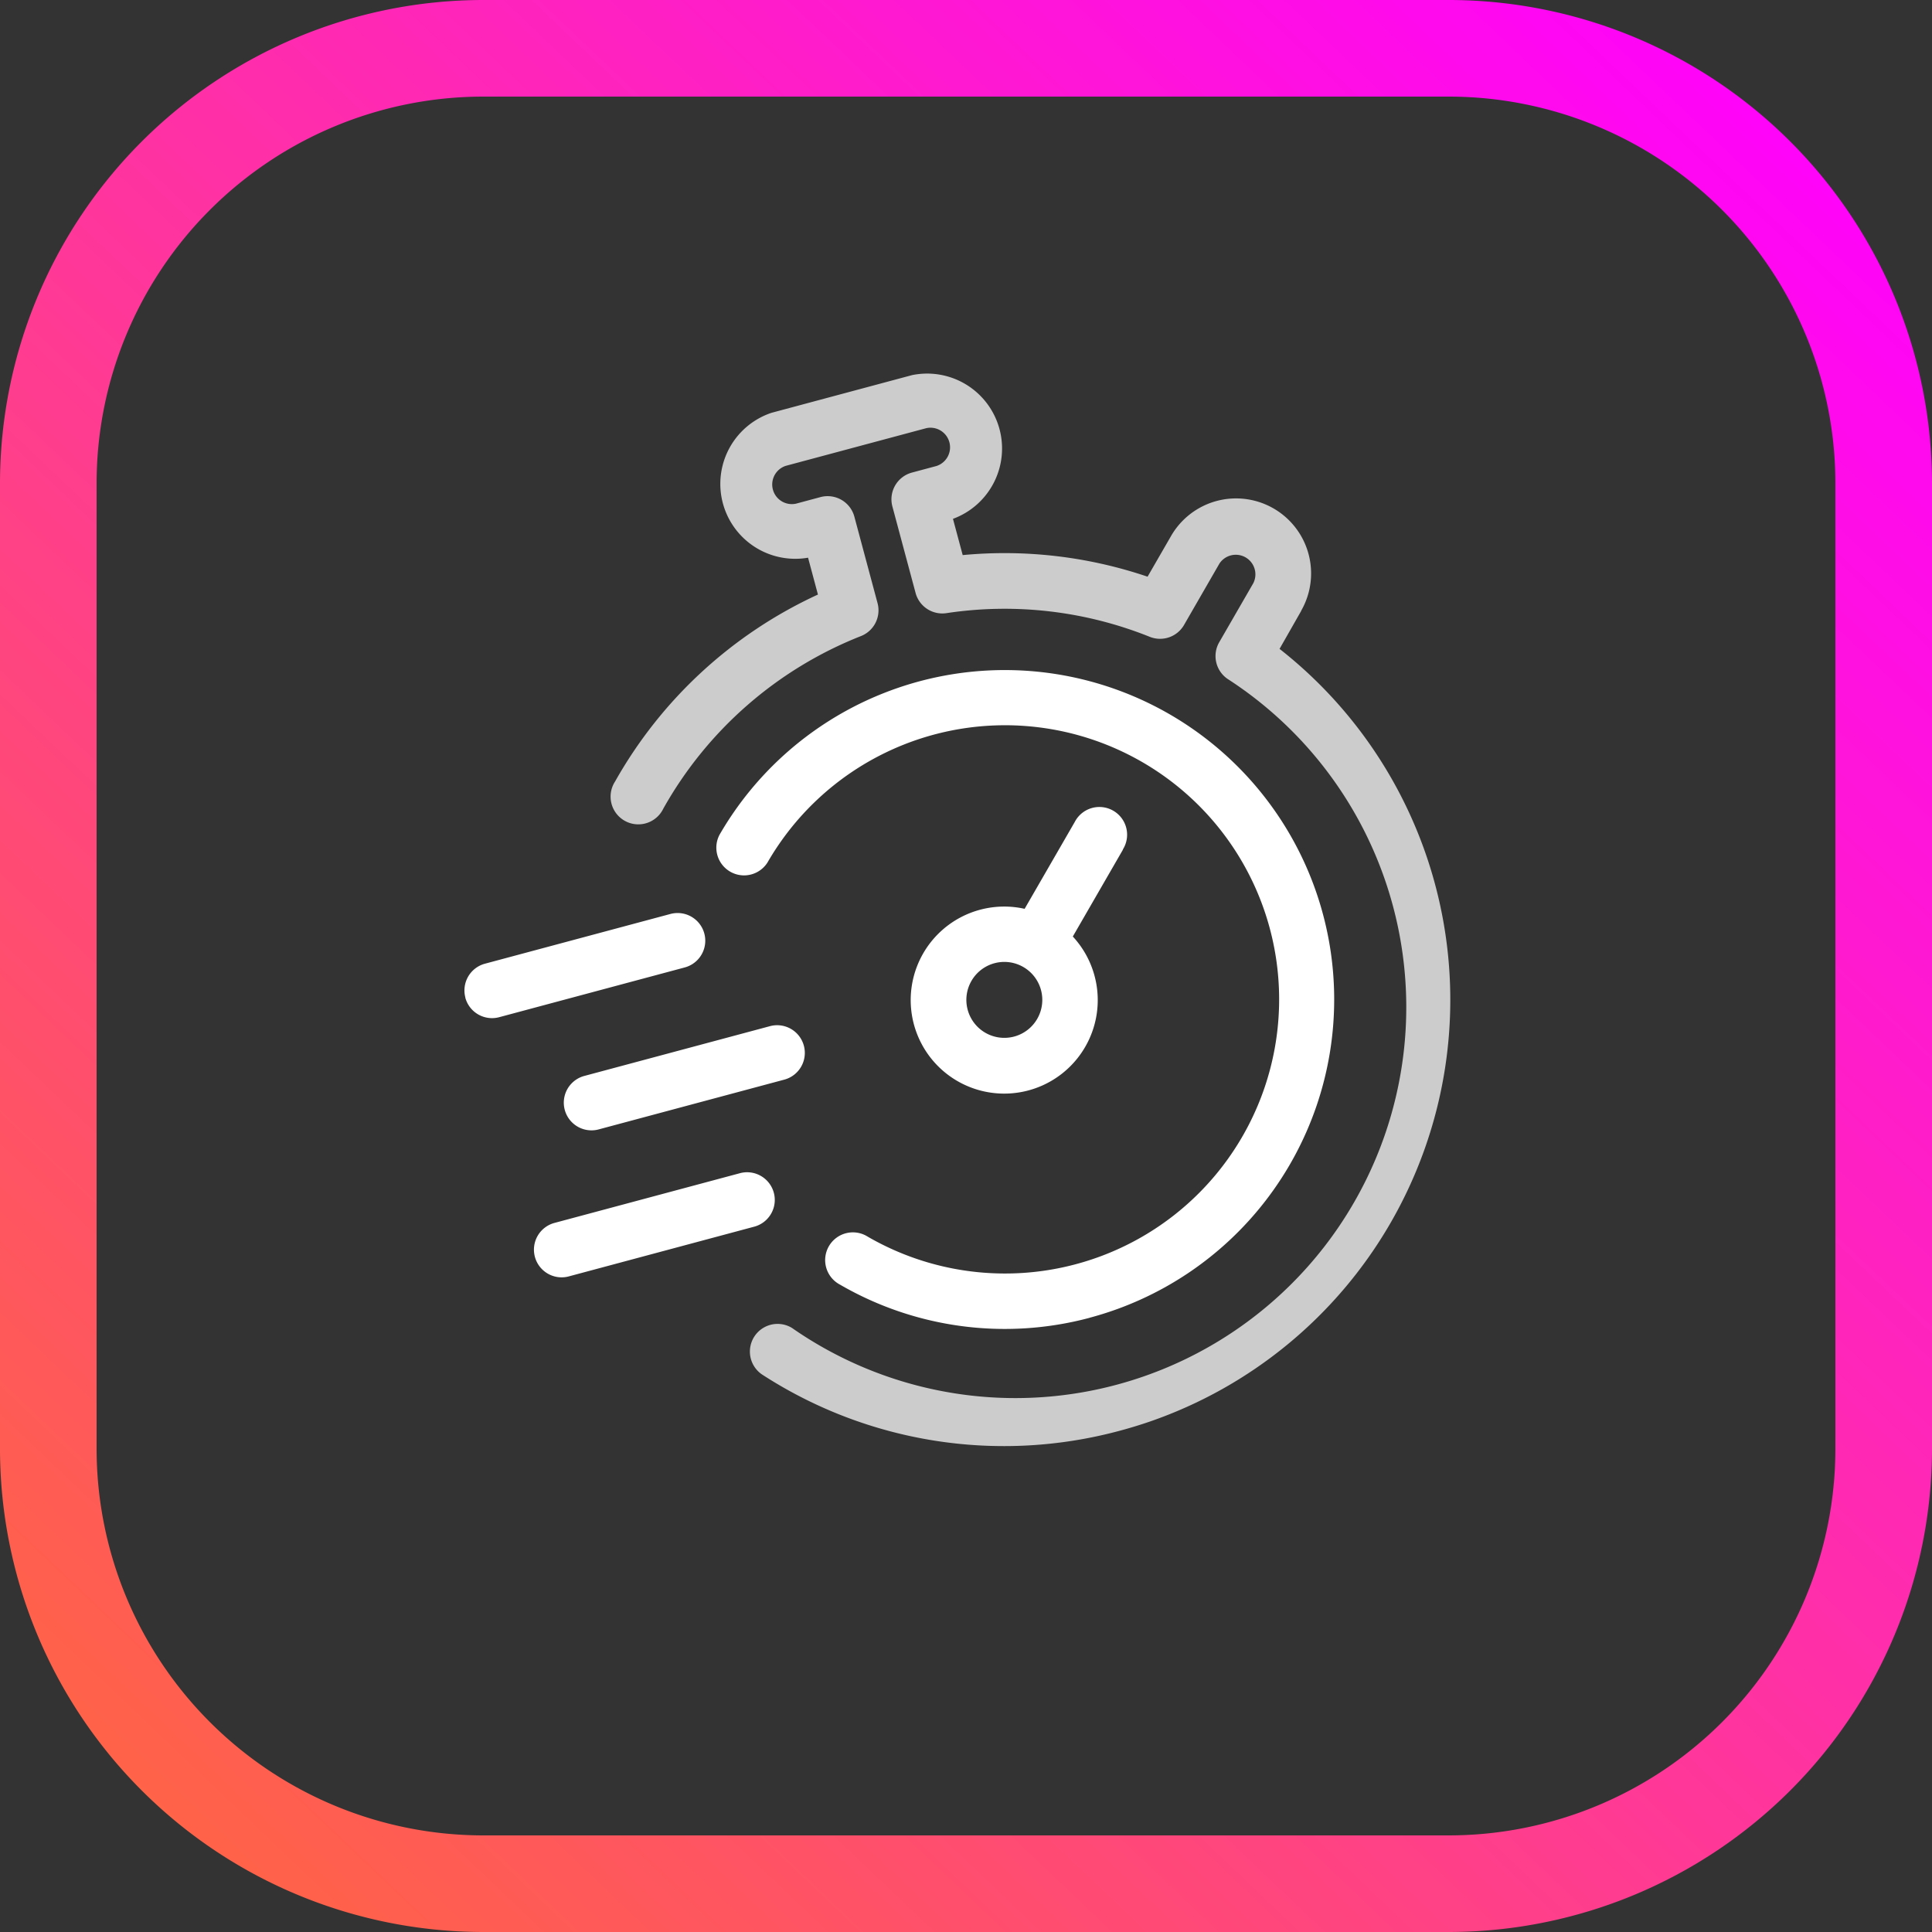 <svg xmlns="http://www.w3.org/2000/svg" xmlns:xlink="http://www.w3.org/1999/xlink" width="40" height="40" viewBox="0 0 40 40">
  <rect x="0" y="0" width="40" height="40" fill="#333333" stroke="none"/>
  <defs>
    <linearGradient id="linear-gradient" x1="0.945" y1="0.038" x2="0.087" y2="0.939" gradientUnits="objectBoundingBox">
      <stop offset="0" stop-color="#f0f"/>
      <stop offset="1" stop-color="tomato"/>
    </linearGradient>
  </defs>
  <g id="speed" transform="translate(-224 -255)">
    <path id="Path_457" data-name="Path 457" d="M-1047-5520h-20a10.011,10.011,0,0,1-10-10v-20a10.012,10.012,0,0,1,10-10h20a10.011,10.011,0,0,1,10,10v20A10.011,10.011,0,0,1-1047-5520Zm-20-38a8.01,8.01,0,0,0-8,8v20a8.01,8.01,0,0,0,8,8h20a8.009,8.009,0,0,0,8-8v-20a8.009,8.009,0,0,0-8-8Z" transform="translate(1301 5815)" fill="url(#linear-gradient)"/>
    <g id="Group_279" data-name="Group 279" transform="matrix(0.966, -0.259, 0.259, 0.966, -62.648, 72.363)">
      <path id="Path_471" data-name="Path 471" d="M25.128,8.3l-.637.644A9.236,9.236,0,0,1,17.737,23.7q-.316.021-.628.021a9.2,9.2,0,0,1-6.858-3.045.573.573,0,0,1,.85-.768A8.092,8.092,0,1,0,23.289,9.264a.573.573,0,0,1,.031-.776l1-1a.406.406,0,0,0-.573-.573L22.709,7.954a.573.573,0,0,1-.749.053,8.067,8.067,0,0,0-3.936-1.563.573.573,0,0,1-.511-.568V4.03a.573.573,0,0,1,.573-.582h.525a.406.406,0,0,0,0-.811H15.6a.406.406,0,0,0,0,.811h.525a.573.573,0,0,1,.573.573V5.876a.573.573,0,0,1-.509.568,8.1,8.1,0,0,0-4.876,2.39.574.574,0,1,1-.82-.8,9.259,9.259,0,0,1,5.059-2.651V4.593A1.551,1.551,0,0,1,15.6,1.5H18.61a1.551,1.551,0,0,1,.048,3.093V5.37a9.22,9.22,0,0,1,3.581,1.423l.687-.687a1.551,1.551,0,1,1,2.2,2.193Z" transform="translate(227.16 261.5)" fill="#fff" opacity="0.75"/>
      <path id="Path_472" data-name="Path 472" d="M6.34,11.552a.573.573,0,0,0,.573.573H10.89a.573.573,0,0,0,0-1.146H6.915a.573.573,0,0,0-.573.571Zm6.512,2.777a.573.573,0,0,0-.573-.573H8.3a.573.573,0,1,0,0,1.146h3.975A.573.573,0,0,0,12.852,14.329ZM6.915,17.681H10.89a.573.573,0,0,0,0-1.146H6.915a.573.573,0,1,0,0,1.146Zm13.369-5.563-1.469,1.469A1.936,1.936,0,1,1,18,12.775l1.469-1.469a.574.574,0,1,1,.811.811Zm-2.392,2.369a.786.786,0,1,0-.786.786.786.786,0,0,0,.786-.786ZM17.107,21.3a6.819,6.819,0,1,0-4.812-11.64.574.574,0,0,0,.811.811,5.675,5.675,0,1,1,0,8.019.574.574,0,1,0-.811.811,6.8,6.8,0,0,0,4.812,2Z" transform="translate(227.16 261.5)" fill="#fff"/>
    </g>
  </g>
</svg>
